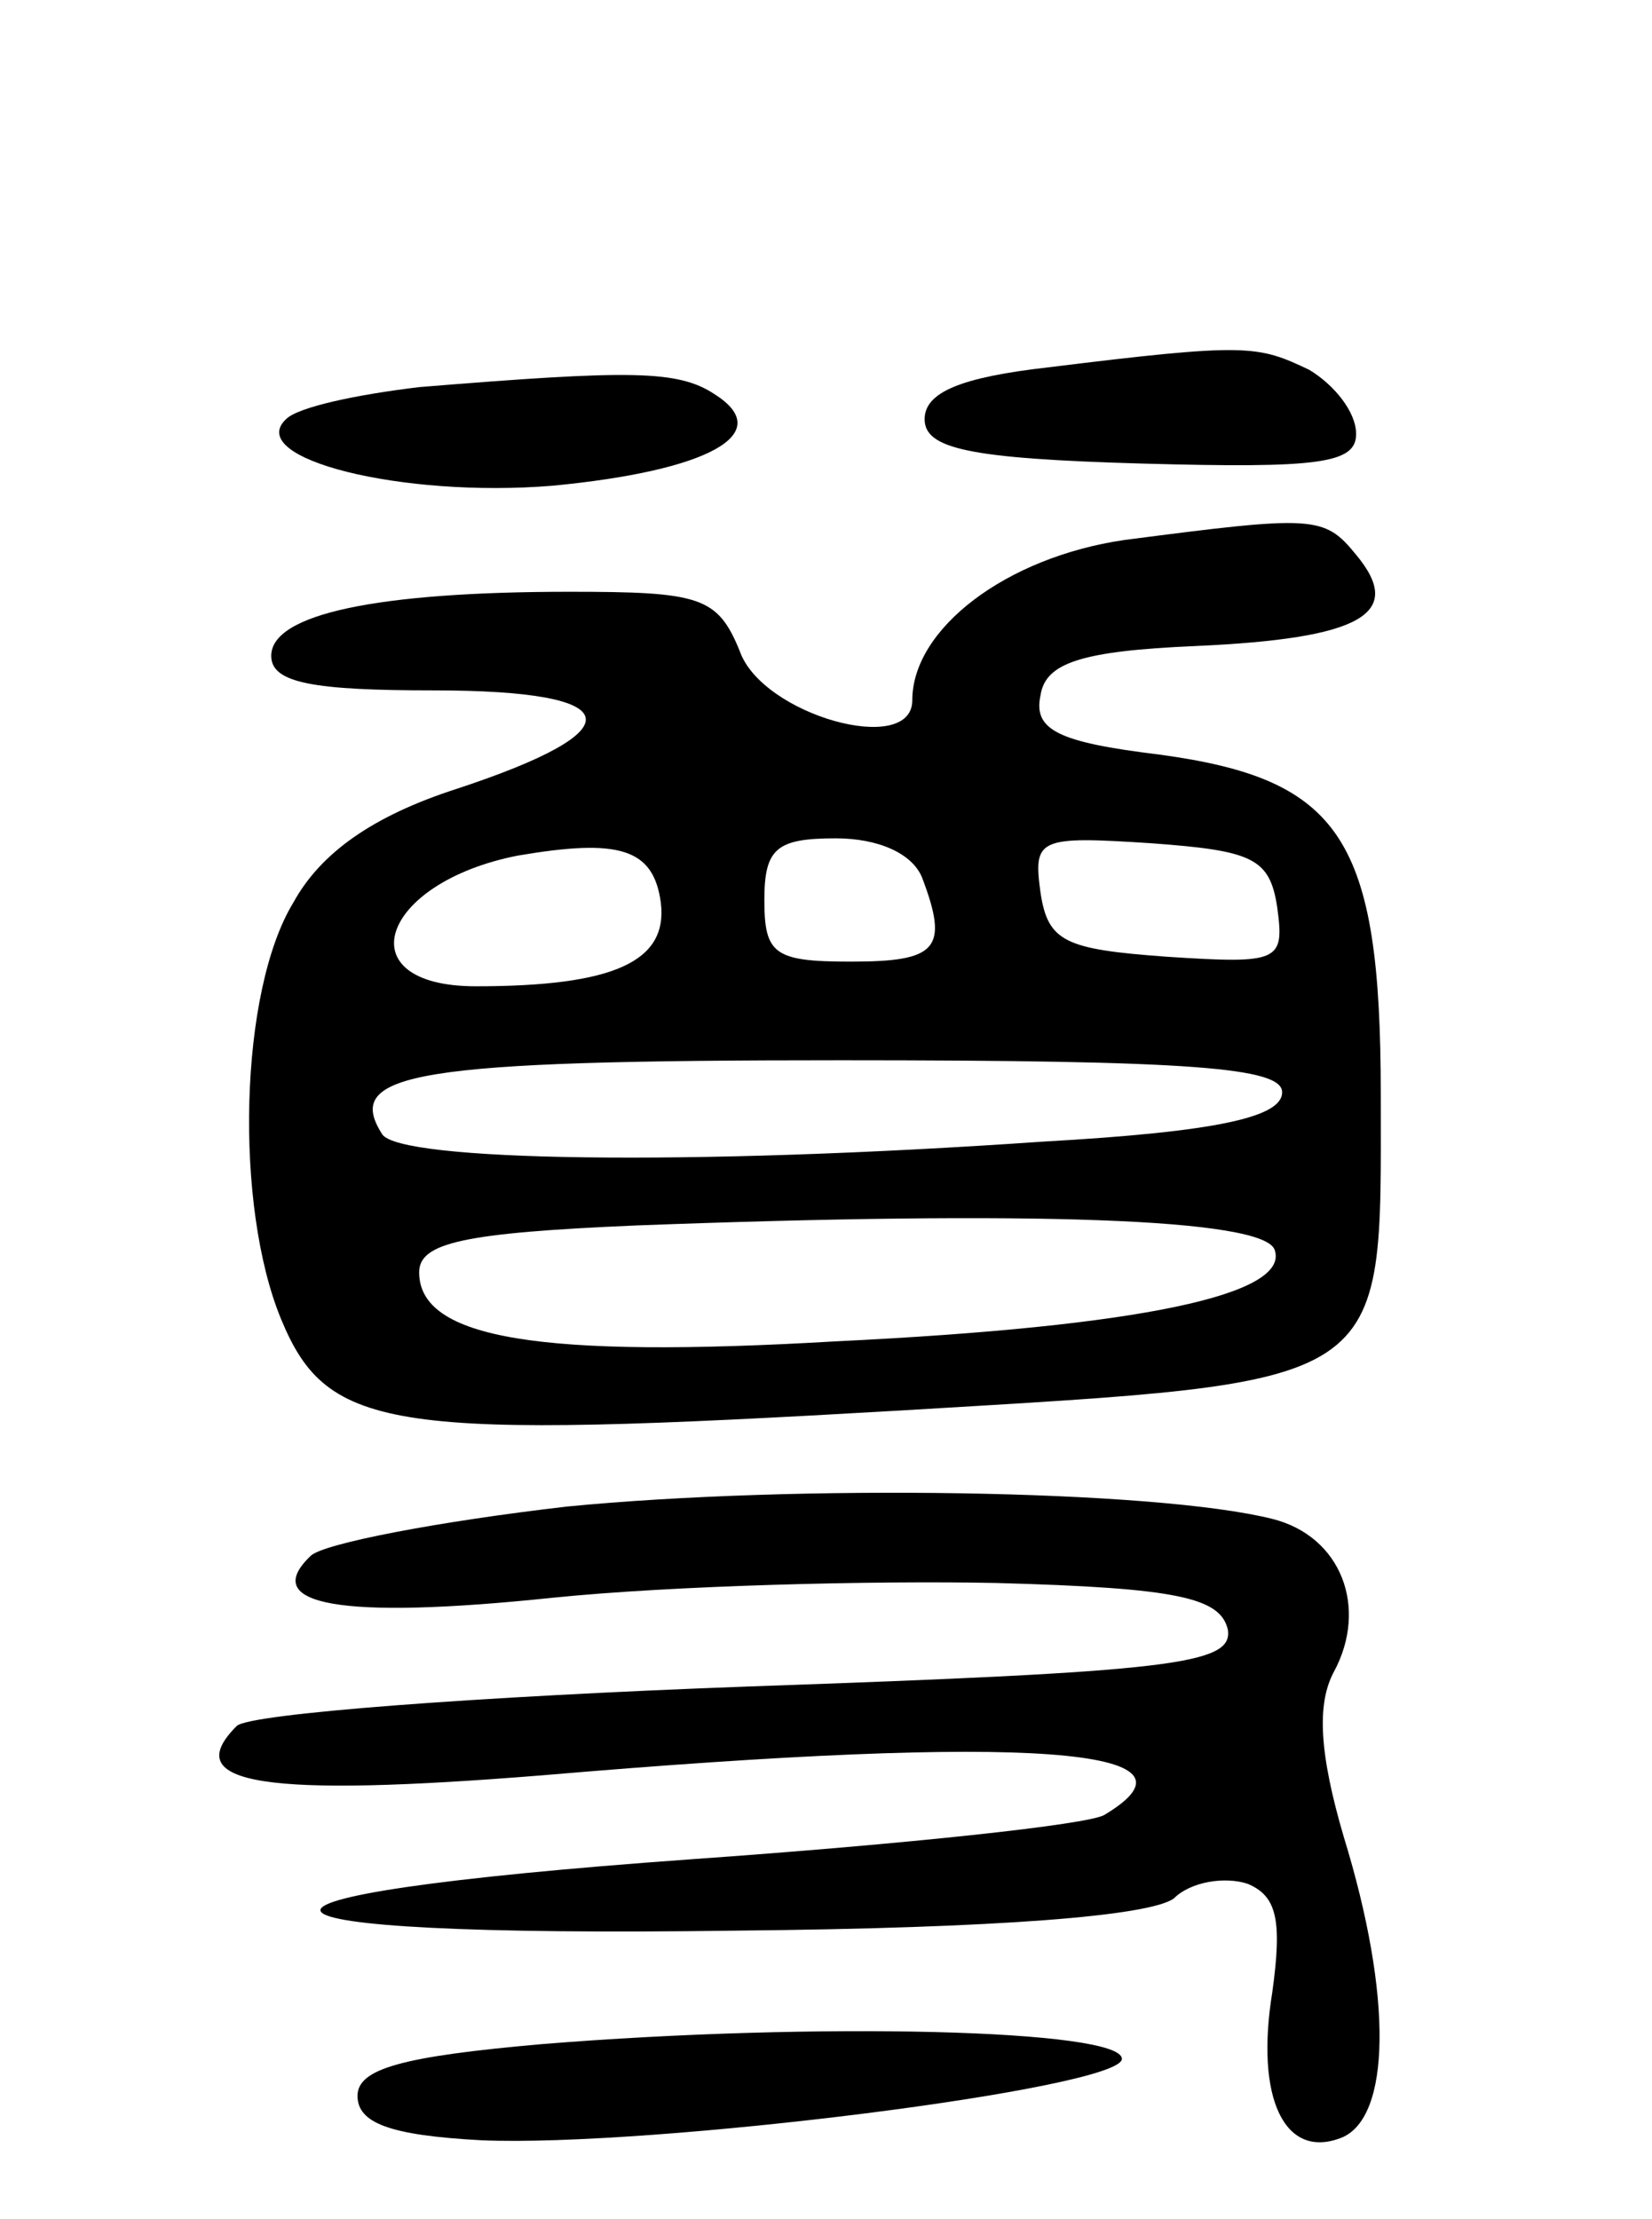 <svg version="1.0" xmlns="http://www.w3.org/2000/svg"
 width="67pt" height="90pt" viewBox="0 0 67 90"
 preserveAspectRatio="xMidYMid meet">
<g transform="translate(0,90) scale(0.1,-0.1)"
fill="#000000" stroke="none">
<path d="M425 751 c-35 -4 -50 -10 -50 -21 0 -12 18 -16 88 -18 72 -2 87 0 87
12 0 9 -9 20 -19 26 -21 10 -25 11 -106 1z"/>
<path d="M170 743 c-25 -3 -49 -8 -54 -13 -17 -16 47 -32 108 -27 63 6 91 21
66 37 -15 10 -34 10 -120 3z"/>
<path d="M456 681 c-48 -7 -86 -36 -86 -65 0 -23 -61 -6 -70 20 -9 22 -16 24
-69 24 -78 0 -121 -9 -121 -26 0 -11 17 -14 66 -14 79 0 82 -16 9 -40 -34 -11
-55 -26 -66 -46 -22 -36 -24 -123 -5 -169 19 -46 45 -49 252 -37 200 12 194 8
194 128 0 104 -16 128 -90 138 -41 5 -51 10 -48 24 2 13 16 18 63 20 67 3 85
13 65 37 -13 16 -17 16 -94 6z m-188 -147 c3 -24 -19 -34 -75 -34 -53 0 -39
42 17 53 41 7 55 3 58 -19z m106 10 c11 -29 6 -34 -29 -34 -31 0 -35 3 -35 25
0 21 5 25 29 25 17 0 31 -6 35 -16z m144 -12 c3 -22 1 -23 -45 -20 -41 3 -48
6 -51 26 -3 22 -1 23 45 20 41 -3 48 -6 51 -26z m2 -75 c0 -10 -26 -16 -97
-20 -144 -10 -261 -8 -268 3 -16 25 13 30 186 30 143 0 179 -3 179 -13z m-3
-64 c6 -18 -54 -31 -178 -37 -120 -7 -169 1 -169 28 0 12 18 16 88 19 159 6
255 3 259 -10z"/>
<path d="M230 289 c-52 -6 -99 -15 -104 -20 -21 -20 12 -26 98 -17 49 5 130 7
180 6 74 -2 91 -6 94 -19 2 -14 -22 -17 -195 -23 -109 -4 -202 -11 -207 -16
-24 -24 12 -29 124 -20 199 17 273 11 228 -16 -6 -4 -82 -12 -167 -18 -209
-15 -199 -32 17 -29 108 1 168 6 178 13 7 7 21 9 30 6 12 -5 14 -15 10 -44 -7
-43 5 -68 28 -59 20 8 21 57 1 122 -10 34 -11 54 -4 67 14 26 3 55 -25 62 -48
12 -194 14 -286 5z"/>
<path d="M220 71 c-57 -5 -75 -10 -75 -21 0 -11 13 -16 50 -18 69 -3 260 21
260 33 0 12 -124 15 -235 6z"/>
</g>
</svg>
